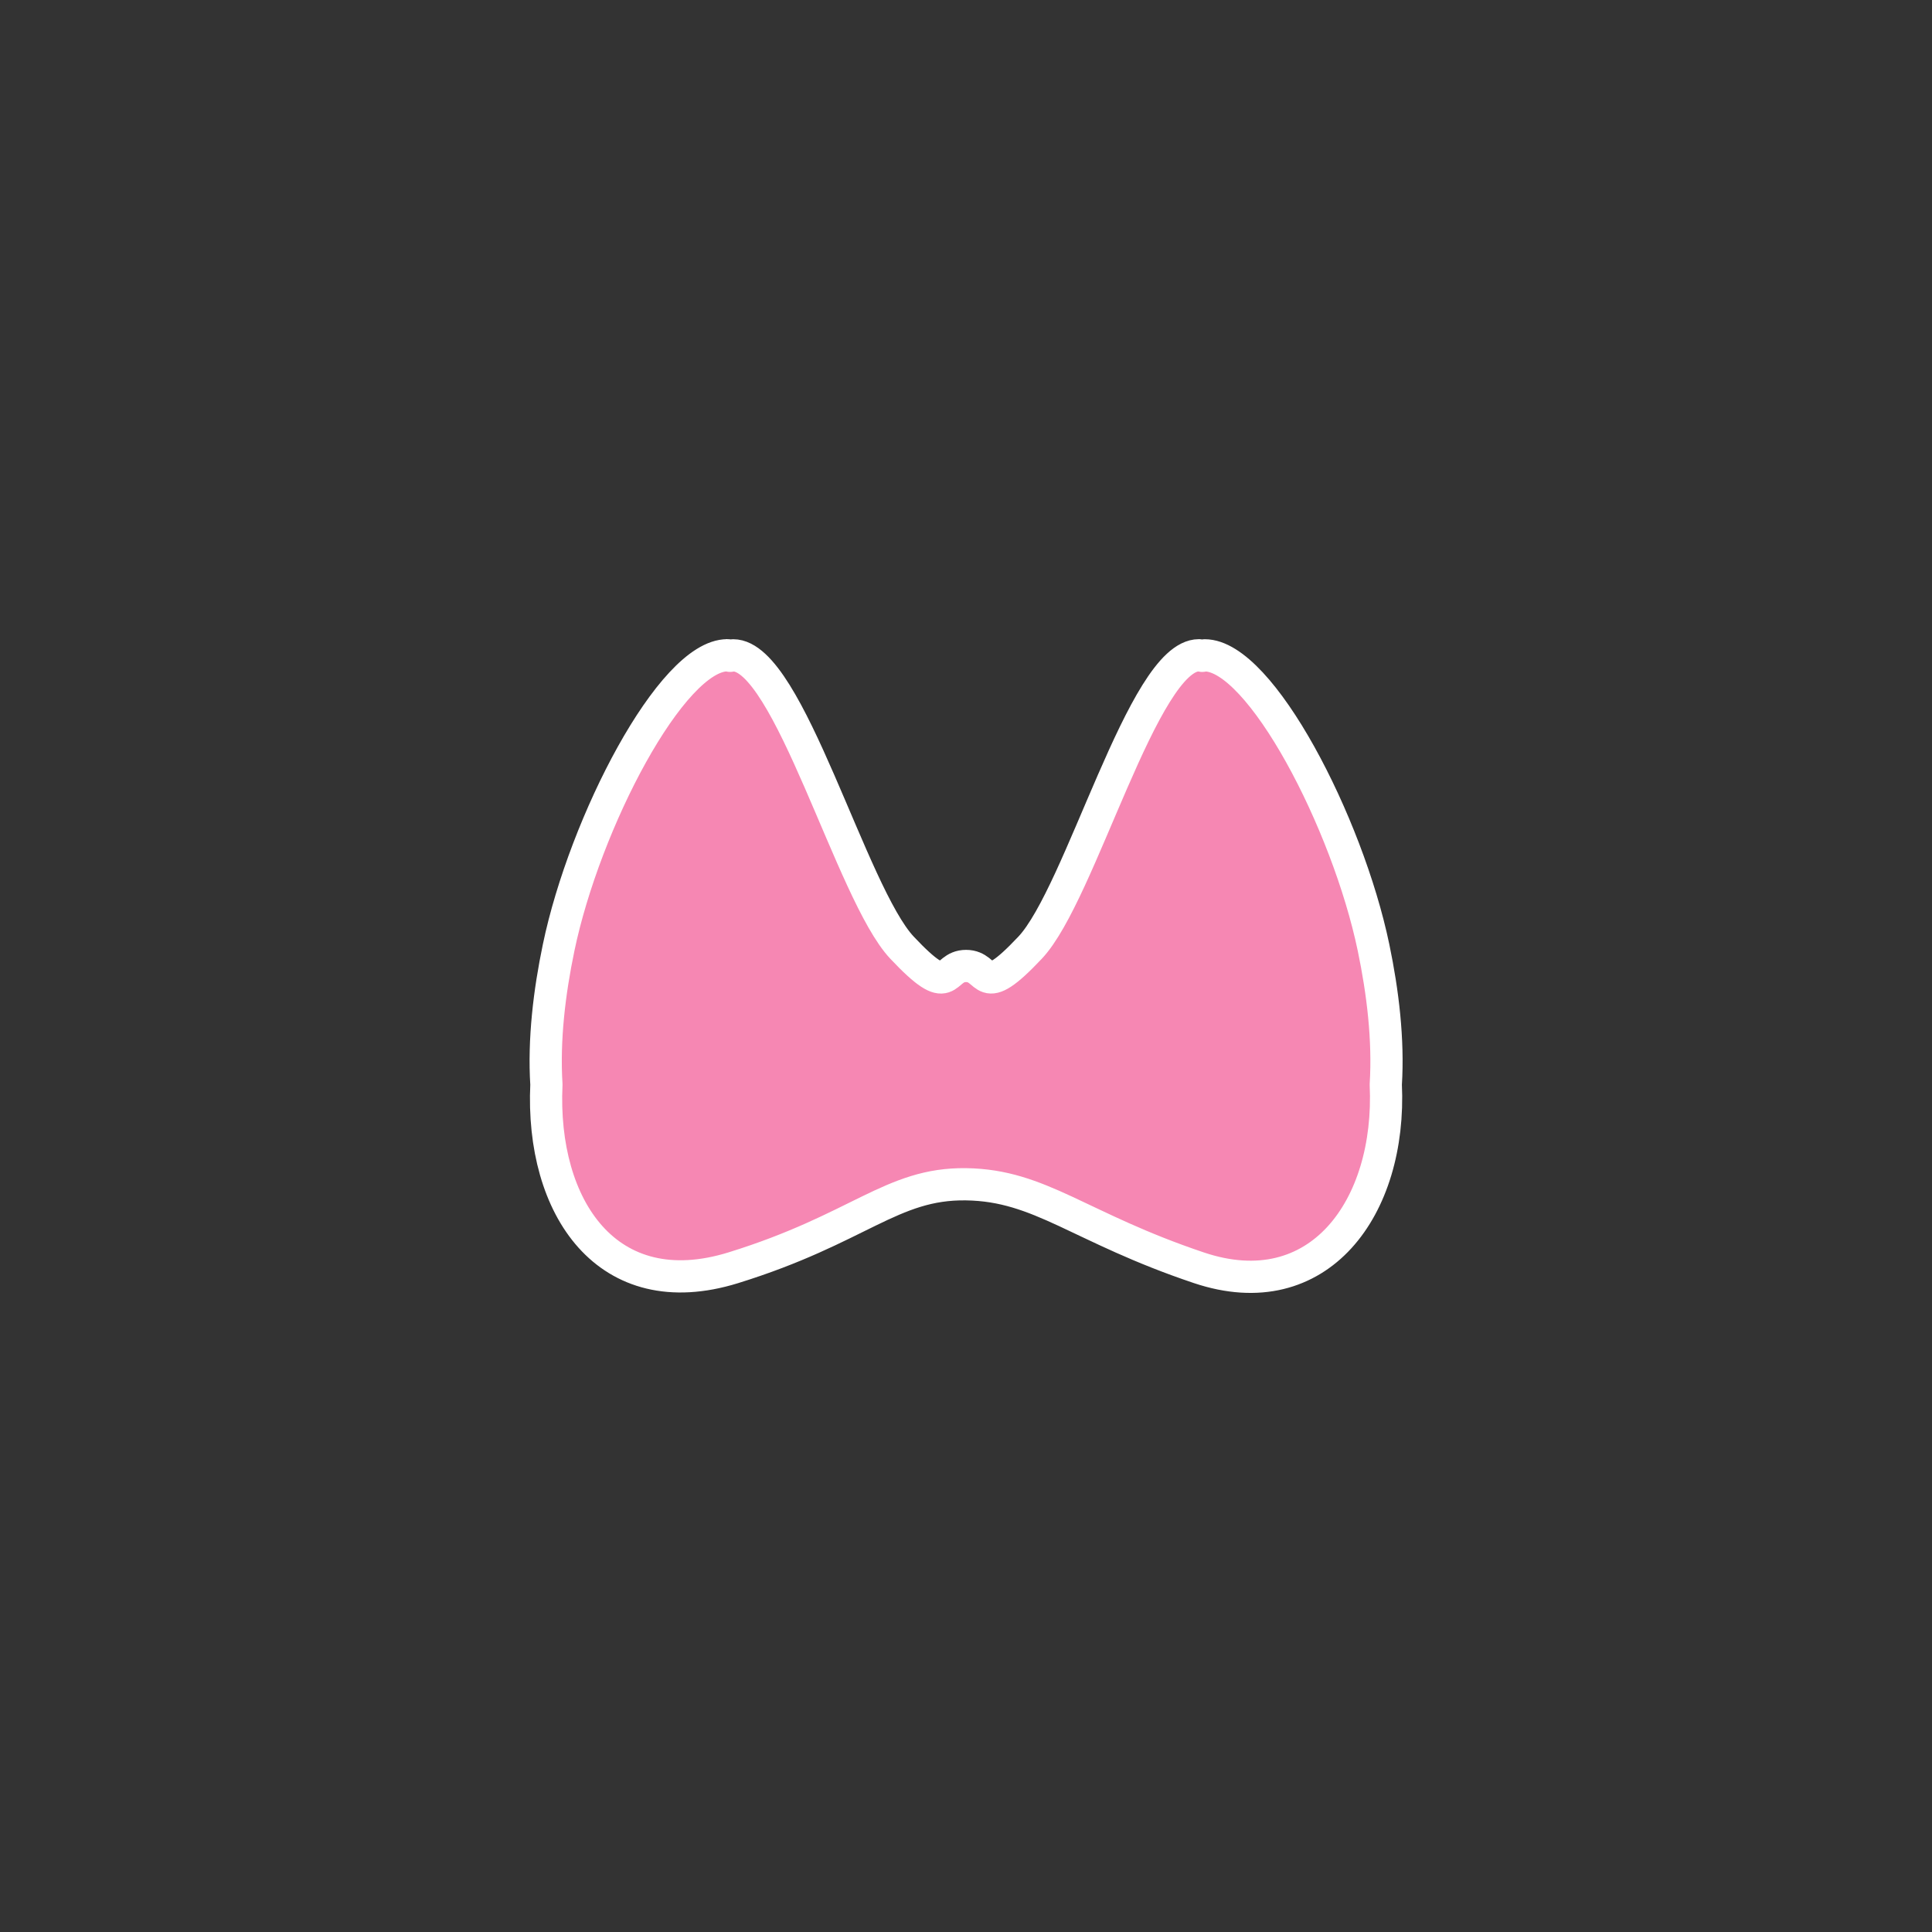 <svg xmlns="http://www.w3.org/2000/svg" width="240" height="240" viewBox="0 0 63.5 63.5"><rect x="0" y="0" width="63.5" height="63.5" fill="#333333" stroke="none"/><path d="M23.908 21.537c-1.83 0-4.689 5.49-5.547 9.608-.305 1.46-.494 3.029-.402 4.5-.189 4.046 2.005 7.304 6.14 6.024 4.136-1.28 5.202-2.78 7.653-2.745 2.451.034 3.713 1.422 7.654 2.745 3.942 1.323 6.33-1.978 6.141-6.024.092-1.47-.097-3.038-.402-4.499-.858-4.117-3.717-9.607-5.547-9.607-.028.002-.055.017-.086.017-.035-.003-.071-.017-.106-.017v-.002c-1.83 0-3.882 7.838-5.547 9.608-1.665 1.77-1.305.604-2.107.604-.803 0-.44 1.167-2.105-.602-1.666-1.77-3.718-9.608-5.548-9.608-.029.004-.07.012-.104.016-.025 0-.058-.02-.089-.02z" fill="#f687b3" stroke="#fff" stroke-width="1.059" stroke-linecap="round" stroke-linejoin="round"/></svg>